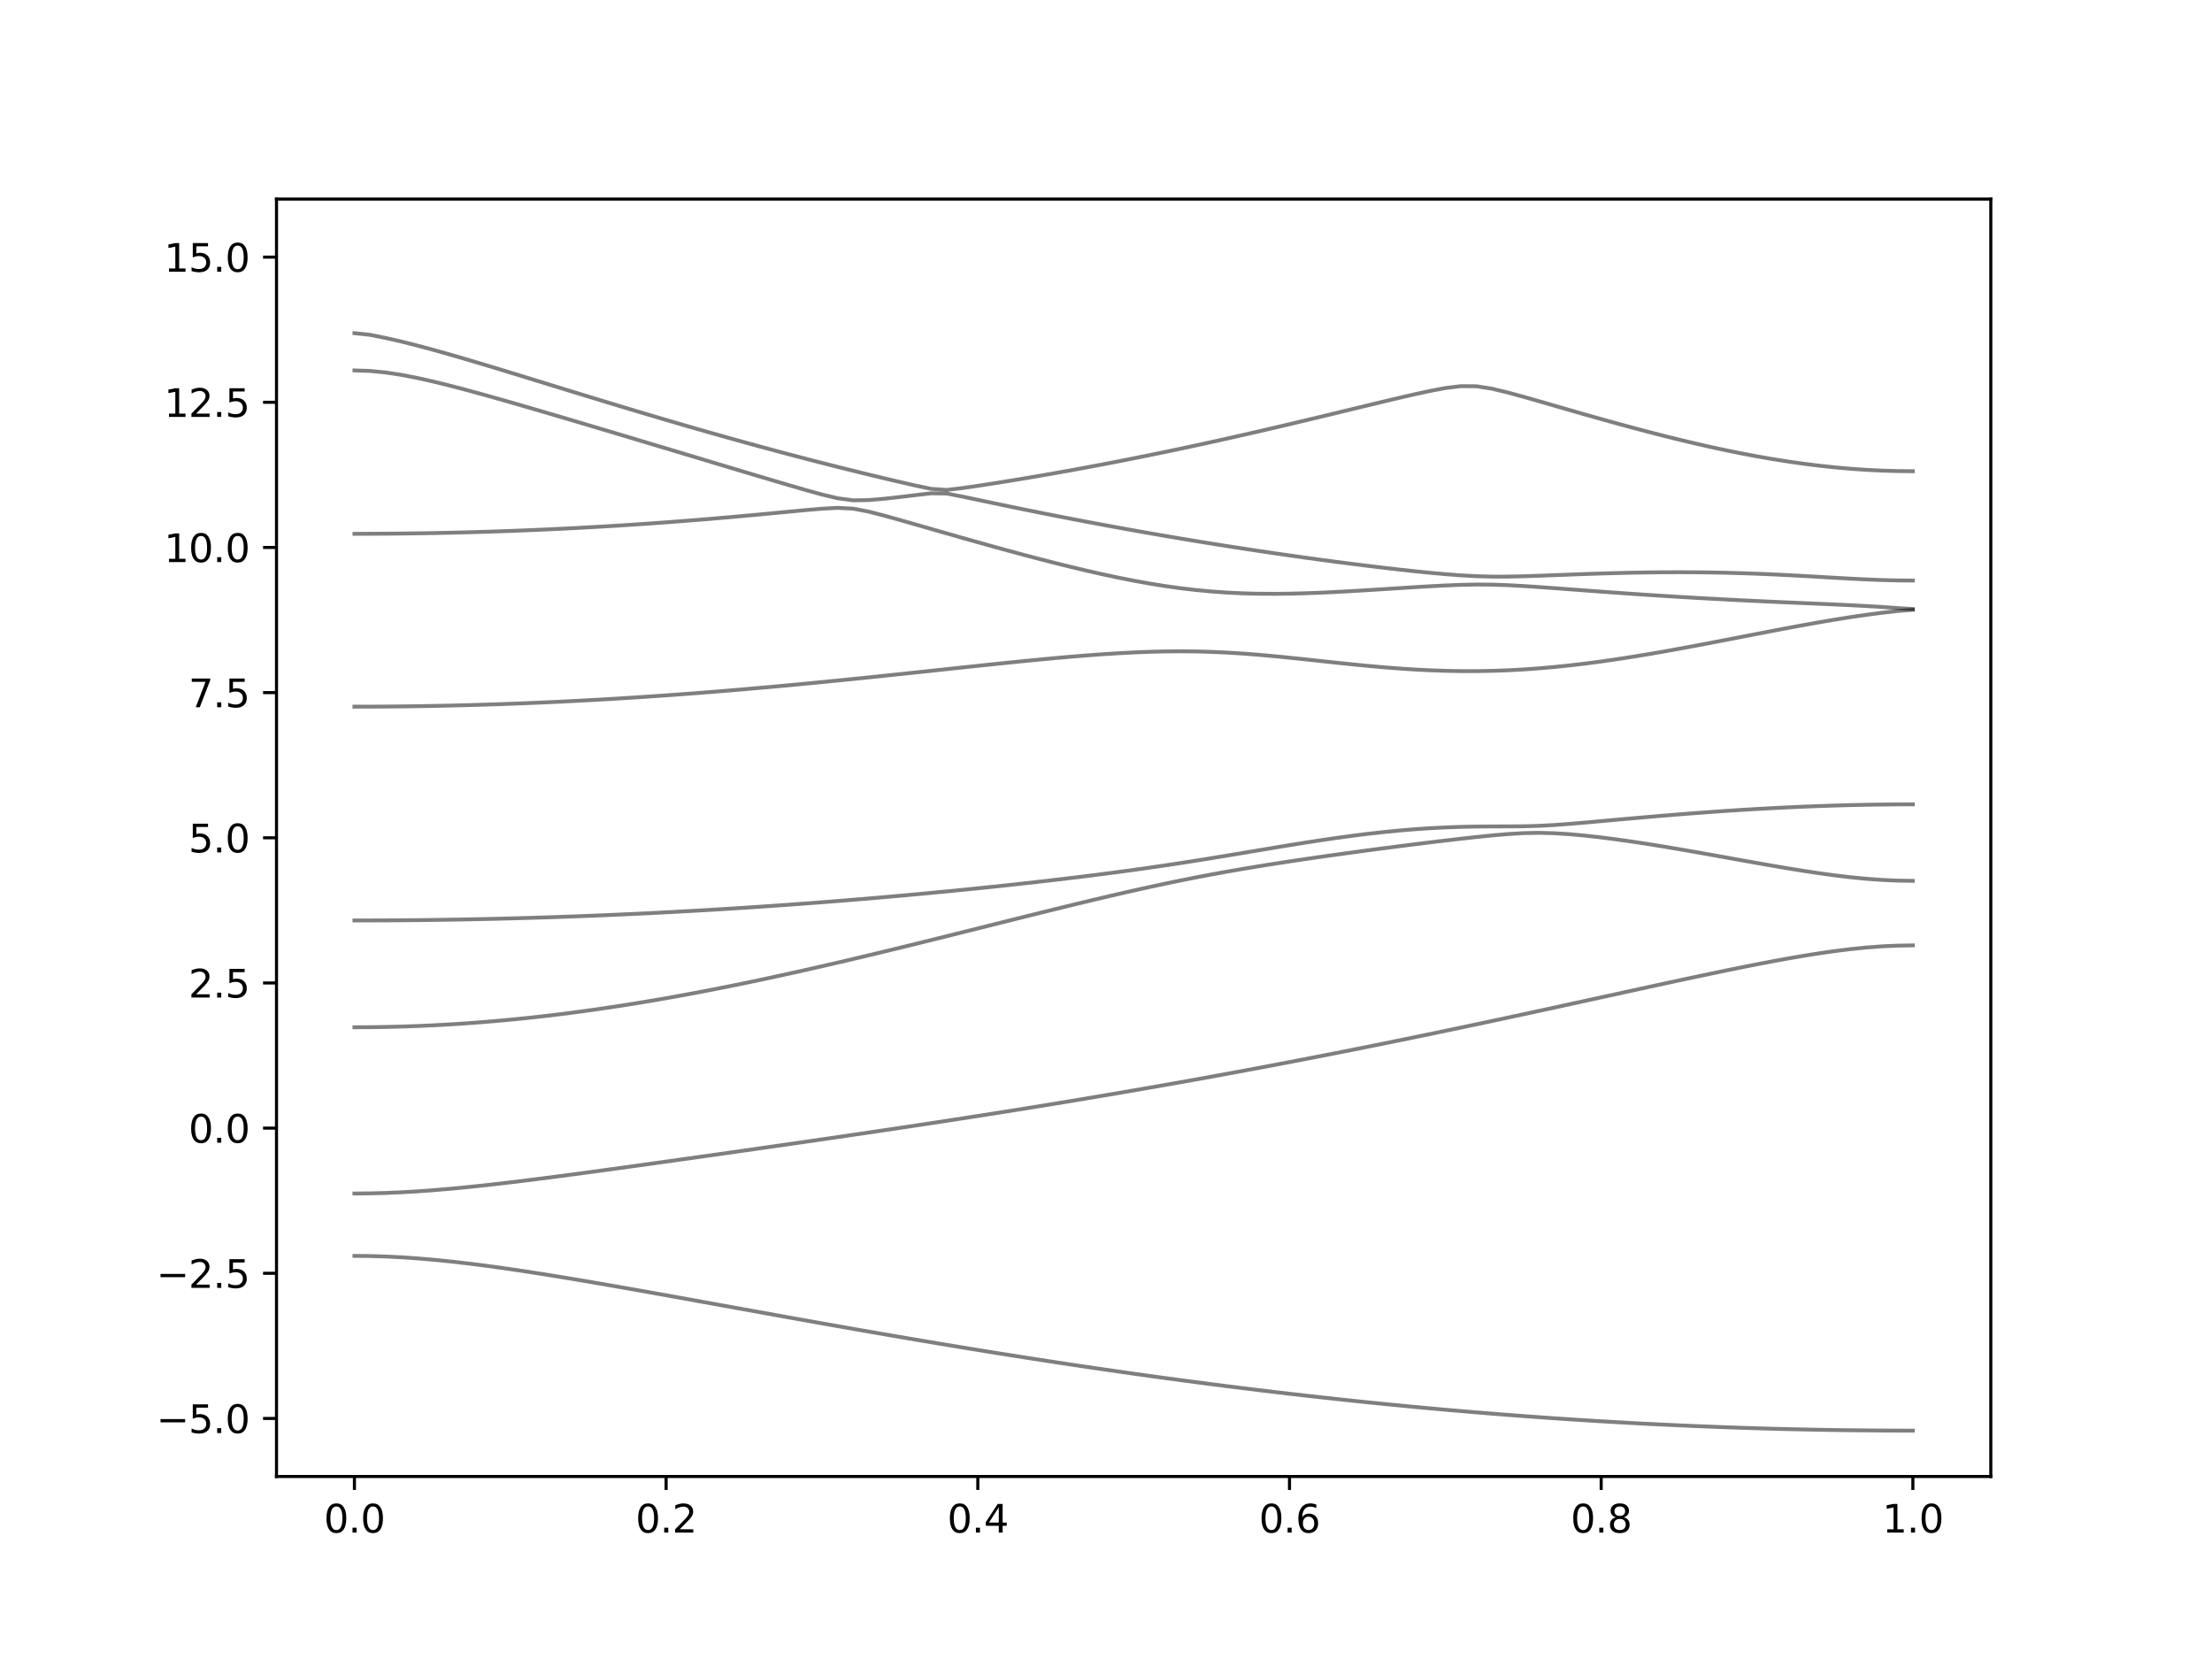 <?xml version="1.0" encoding="utf-8" standalone="no"?>
<!DOCTYPE svg PUBLIC "-//W3C//DTD SVG 1.1//EN"
  "http://www.w3.org/Graphics/SVG/1.1/DTD/svg11.dtd">
<svg xmlns:xlink="http://www.w3.org/1999/xlink" width="576pt" height="432pt" viewBox="0 0 576 432" xmlns="http://www.w3.org/2000/svg" version="1.1">
 <defs>
  <style type="text/css">*{stroke-linejoin: round; stroke-linecap: butt}</style>
 </defs>
 <g id="figure_1">
  <g id="patch_1">
   <path d="M 0 432 
L 576 432 
L 576 0 
L 0 0 
z
" style="fill: #ffffff"/>
  </g>
  <g id="axes_1">
   <g id="patch_2">
    <path d="M 72 384.48 
L 518.4 384.48 
L 518.4 51.84 
L 72 51.84 
z
" style="fill: #ffffff"/>
   </g>
   <g id="matplotlib.axis_1">
    <g id="xtick_1">
     <g id="line2d_1">
      <defs>
       <path id="m70f1cea9b2" d="M 0 0 
L 0 3.5 
" style="stroke: #000000; stroke-width: 0.8"/>
      </defs>
      <g>
       <use xlink:href="#m70f1cea9b2" x="92.291" y="384.48" style="stroke: #000000; stroke-width: 0.8"/>
      </g>
     </g>
     <g id="text_1">
      <!-- 0.0 -->
      <g transform="translate(84.339 399.078) scale(0.1 -0.1)">
       <defs>
        <path id="DejaVuSans-30" d="M 2034 4250 
Q 1547 4250 1301 3770 
Q 1056 3291 1056 2328 
Q 1056 1369 1301 889 
Q 1547 409 2034 409 
Q 2525 409 2770 889 
Q 3016 1369 3016 2328 
Q 3016 3291 2770 3770 
Q 2525 4250 2034 4250 
z
M 2034 4750 
Q 2819 4750 3233 4129 
Q 3647 3509 3647 2328 
Q 3647 1150 3233 529 
Q 2819 -91 2034 -91 
Q 1250 -91 836 529 
Q 422 1150 422 2328 
Q 422 3509 836 4129 
Q 1250 4750 2034 4750 
z
" transform="scale(0.016)"/>
        <path id="DejaVuSans-2e" d="M 684 794 
L 1344 794 
L 1344 0 
L 684 0 
L 684 794 
z
" transform="scale(0.016)"/>
       </defs>
       <use xlink:href="#DejaVuSans-30"/>
       <use xlink:href="#DejaVuSans-2e" x="63.623"/>
       <use xlink:href="#DejaVuSans-30" x="95.41"/>
      </g>
     </g>
    </g>
    <g id="xtick_2">
     <g id="line2d_2">
      <g>
       <use xlink:href="#m70f1cea9b2" x="173.455" y="384.48" style="stroke: #000000; stroke-width: 0.8"/>
      </g>
     </g>
     <g id="text_2">
      <!-- 0.2 -->
      <g transform="translate(165.503 399.078) scale(0.1 -0.1)">
       <defs>
        <path id="DejaVuSans-32" d="M 1228 531 
L 3431 531 
L 3431 0 
L 469 0 
L 469 531 
Q 828 903 1448 1529 
Q 2069 2156 2228 2338 
Q 2531 2678 2651 2914 
Q 2772 3150 2772 3378 
Q 2772 3750 2511 3984 
Q 2250 4219 1831 4219 
Q 1534 4219 1204 4116 
Q 875 4013 500 3803 
L 500 4441 
Q 881 4594 1212 4672 
Q 1544 4750 1819 4750 
Q 2544 4750 2975 4387 
Q 3406 4025 3406 3419 
Q 3406 3131 3298 2873 
Q 3191 2616 2906 2266 
Q 2828 2175 2409 1742 
Q 1991 1309 1228 531 
z
" transform="scale(0.016)"/>
       </defs>
       <use xlink:href="#DejaVuSans-30"/>
       <use xlink:href="#DejaVuSans-2e" x="63.623"/>
       <use xlink:href="#DejaVuSans-32" x="95.41"/>
      </g>
     </g>
    </g>
    <g id="xtick_3">
     <g id="line2d_3">
      <g>
       <use xlink:href="#m70f1cea9b2" x="254.618" y="384.48" style="stroke: #000000; stroke-width: 0.8"/>
      </g>
     </g>
     <g id="text_3">
      <!-- 0.4 -->
      <g transform="translate(246.667 399.078) scale(0.1 -0.1)">
       <defs>
        <path id="DejaVuSans-34" d="M 2419 4116 
L 825 1625 
L 2419 1625 
L 2419 4116 
z
M 2253 4666 
L 3047 4666 
L 3047 1625 
L 3713 1625 
L 3713 1100 
L 3047 1100 
L 3047 0 
L 2419 0 
L 2419 1100 
L 313 1100 
L 313 1709 
L 2253 4666 
z
" transform="scale(0.016)"/>
       </defs>
       <use xlink:href="#DejaVuSans-30"/>
       <use xlink:href="#DejaVuSans-2e" x="63.623"/>
       <use xlink:href="#DejaVuSans-34" x="95.41"/>
      </g>
     </g>
    </g>
    <g id="xtick_4">
     <g id="line2d_4">
      <g>
       <use xlink:href="#m70f1cea9b2" x="335.782" y="384.48" style="stroke: #000000; stroke-width: 0.8"/>
      </g>
     </g>
     <g id="text_4">
      <!-- 0.6 -->
      <g transform="translate(327.83 399.078) scale(0.1 -0.1)">
       <defs>
        <path id="DejaVuSans-36" d="M 2113 2584 
Q 1688 2584 1439 2293 
Q 1191 2003 1191 1497 
Q 1191 994 1439 701 
Q 1688 409 2113 409 
Q 2538 409 2786 701 
Q 3034 994 3034 1497 
Q 3034 2003 2786 2293 
Q 2538 2584 2113 2584 
z
M 3366 4563 
L 3366 3988 
Q 3128 4100 2886 4159 
Q 2644 4219 2406 4219 
Q 1781 4219 1451 3797 
Q 1122 3375 1075 2522 
Q 1259 2794 1537 2939 
Q 1816 3084 2150 3084 
Q 2853 3084 3261 2657 
Q 3669 2231 3669 1497 
Q 3669 778 3244 343 
Q 2819 -91 2113 -91 
Q 1303 -91 875 529 
Q 447 1150 447 2328 
Q 447 3434 972 4092 
Q 1497 4750 2381 4750 
Q 2619 4750 2861 4703 
Q 3103 4656 3366 4563 
z
" transform="scale(0.016)"/>
       </defs>
       <use xlink:href="#DejaVuSans-30"/>
       <use xlink:href="#DejaVuSans-2e" x="63.623"/>
       <use xlink:href="#DejaVuSans-36" x="95.41"/>
      </g>
     </g>
    </g>
    <g id="xtick_5">
     <g id="line2d_5">
      <g>
       <use xlink:href="#m70f1cea9b2" x="416.945" y="384.48" style="stroke: #000000; stroke-width: 0.8"/>
      </g>
     </g>
     <g id="text_5">
      <!-- 0.8 -->
      <g transform="translate(408.994 399.078) scale(0.1 -0.1)">
       <defs>
        <path id="DejaVuSans-38" d="M 2034 2216 
Q 1584 2216 1326 1975 
Q 1069 1734 1069 1313 
Q 1069 891 1326 650 
Q 1584 409 2034 409 
Q 2484 409 2743 651 
Q 3003 894 3003 1313 
Q 3003 1734 2745 1975 
Q 2488 2216 2034 2216 
z
M 1403 2484 
Q 997 2584 770 2862 
Q 544 3141 544 3541 
Q 544 4100 942 4425 
Q 1341 4750 2034 4750 
Q 2731 4750 3128 4425 
Q 3525 4100 3525 3541 
Q 3525 3141 3298 2862 
Q 3072 2584 2669 2484 
Q 3125 2378 3379 2068 
Q 3634 1759 3634 1313 
Q 3634 634 3220 271 
Q 2806 -91 2034 -91 
Q 1263 -91 848 271 
Q 434 634 434 1313 
Q 434 1759 690 2068 
Q 947 2378 1403 2484 
z
M 1172 3481 
Q 1172 3119 1398 2916 
Q 1625 2713 2034 2713 
Q 2441 2713 2670 2916 
Q 2900 3119 2900 3481 
Q 2900 3844 2670 4047 
Q 2441 4250 2034 4250 
Q 1625 4250 1398 4047 
Q 1172 3844 1172 3481 
z
" transform="scale(0.016)"/>
       </defs>
       <use xlink:href="#DejaVuSans-30"/>
       <use xlink:href="#DejaVuSans-2e" x="63.623"/>
       <use xlink:href="#DejaVuSans-38" x="95.41"/>
      </g>
     </g>
    </g>
    <g id="xtick_6">
     <g id="line2d_6">
      <g>
       <use xlink:href="#m70f1cea9b2" x="498.109" y="384.48" style="stroke: #000000; stroke-width: 0.8"/>
      </g>
     </g>
     <g id="text_6">
      <!-- 1.0 -->
      <g transform="translate(490.158 399.078) scale(0.1 -0.1)">
       <defs>
        <path id="DejaVuSans-31" d="M 794 531 
L 1825 531 
L 1825 4091 
L 703 3866 
L 703 4441 
L 1819 4666 
L 2450 4666 
L 2450 531 
L 3481 531 
L 3481 0 
L 794 0 
L 794 531 
z
" transform="scale(0.016)"/>
       </defs>
       <use xlink:href="#DejaVuSans-31"/>
       <use xlink:href="#DejaVuSans-2e" x="63.623"/>
       <use xlink:href="#DejaVuSans-30" x="95.41"/>
      </g>
     </g>
    </g>
   </g>
   <g id="matplotlib.axis_2">
    <g id="ytick_1">
     <g id="line2d_7">
      <defs>
       <path id="mf51797df27" d="M 0 0 
L -3.5 0 
" style="stroke: #000000; stroke-width: 0.8"/>
      </defs>
      <g>
       <use xlink:href="#mf51797df27" x="72" y="369.36" style="stroke: #000000; stroke-width: 0.8"/>
      </g>
     </g>
     <g id="text_7">
      <!-- −5.0 -->
      <g transform="translate(40.717 373.159) scale(0.1 -0.1)">
       <defs>
        <path id="DejaVuSans-2212" d="M 678 2272 
L 4684 2272 
L 4684 1741 
L 678 1741 
L 678 2272 
z
" transform="scale(0.016)"/>
        <path id="DejaVuSans-35" d="M 691 4666 
L 3169 4666 
L 3169 4134 
L 1269 4134 
L 1269 2991 
Q 1406 3038 1543 3061 
Q 1681 3084 1819 3084 
Q 2600 3084 3056 2656 
Q 3513 2228 3513 1497 
Q 3513 744 3044 326 
Q 2575 -91 1722 -91 
Q 1428 -91 1123 -41 
Q 819 9 494 109 
L 494 744 
Q 775 591 1075 516 
Q 1375 441 1709 441 
Q 2250 441 2565 725 
Q 2881 1009 2881 1497 
Q 2881 1984 2565 2268 
Q 2250 2553 1709 2553 
Q 1456 2553 1204 2497 
Q 953 2441 691 2322 
L 691 4666 
z
" transform="scale(0.016)"/>
       </defs>
       <use xlink:href="#DejaVuSans-2212"/>
       <use xlink:href="#DejaVuSans-35" x="83.789"/>
       <use xlink:href="#DejaVuSans-2e" x="147.412"/>
       <use xlink:href="#DejaVuSans-30" x="179.199"/>
      </g>
     </g>
    </g>
    <g id="ytick_2">
     <g id="line2d_8">
      <g>
       <use xlink:href="#mf51797df27" x="72" y="331.56" style="stroke: #000000; stroke-width: 0.8"/>
      </g>
     </g>
     <g id="text_8">
      <!-- −2.5 -->
      <g transform="translate(40.717 335.359) scale(0.1 -0.1)">
       <use xlink:href="#DejaVuSans-2212"/>
       <use xlink:href="#DejaVuSans-32" x="83.789"/>
       <use xlink:href="#DejaVuSans-2e" x="147.412"/>
       <use xlink:href="#DejaVuSans-35" x="179.199"/>
      </g>
     </g>
    </g>
    <g id="ytick_3">
     <g id="line2d_9">
      <g>
       <use xlink:href="#mf51797df27" x="72" y="293.76" style="stroke: #000000; stroke-width: 0.8"/>
      </g>
     </g>
     <g id="text_9">
      <!-- 0.0 -->
      <g transform="translate(49.097 297.559) scale(0.1 -0.1)">
       <use xlink:href="#DejaVuSans-30"/>
       <use xlink:href="#DejaVuSans-2e" x="63.623"/>
       <use xlink:href="#DejaVuSans-30" x="95.41"/>
      </g>
     </g>
    </g>
    <g id="ytick_4">
     <g id="line2d_10">
      <g>
       <use xlink:href="#mf51797df27" x="72" y="255.96" style="stroke: #000000; stroke-width: 0.8"/>
      </g>
     </g>
     <g id="text_10">
      <!-- 2.5 -->
      <g transform="translate(49.097 259.759) scale(0.1 -0.1)">
       <use xlink:href="#DejaVuSans-32"/>
       <use xlink:href="#DejaVuSans-2e" x="63.623"/>
       <use xlink:href="#DejaVuSans-35" x="95.41"/>
      </g>
     </g>
    </g>
    <g id="ytick_5">
     <g id="line2d_11">
      <g>
       <use xlink:href="#mf51797df27" x="72" y="218.16" style="stroke: #000000; stroke-width: 0.8"/>
      </g>
     </g>
     <g id="text_11">
      <!-- 5.0 -->
      <g transform="translate(49.097 221.959) scale(0.1 -0.1)">
       <use xlink:href="#DejaVuSans-35"/>
       <use xlink:href="#DejaVuSans-2e" x="63.623"/>
       <use xlink:href="#DejaVuSans-30" x="95.41"/>
      </g>
     </g>
    </g>
    <g id="ytick_6">
     <g id="line2d_12">
      <g>
       <use xlink:href="#mf51797df27" x="72" y="180.36" style="stroke: #000000; stroke-width: 0.8"/>
      </g>
     </g>
     <g id="text_12">
      <!-- 7.5 -->
      <g transform="translate(49.097 184.159) scale(0.1 -0.1)">
       <defs>
        <path id="DejaVuSans-37" d="M 525 4666 
L 3525 4666 
L 3525 4397 
L 1831 0 
L 1172 0 
L 2766 4134 
L 525 4134 
L 525 4666 
z
" transform="scale(0.016)"/>
       </defs>
       <use xlink:href="#DejaVuSans-37"/>
       <use xlink:href="#DejaVuSans-2e" x="63.623"/>
       <use xlink:href="#DejaVuSans-35" x="95.41"/>
      </g>
     </g>
    </g>
    <g id="ytick_7">
     <g id="line2d_13">
      <g>
       <use xlink:href="#mf51797df27" x="72" y="142.56" style="stroke: #000000; stroke-width: 0.8"/>
      </g>
     </g>
     <g id="text_13">
      <!-- 10.0 -->
      <g transform="translate(42.734 146.359) scale(0.1 -0.1)">
       <use xlink:href="#DejaVuSans-31"/>
       <use xlink:href="#DejaVuSans-30" x="63.623"/>
       <use xlink:href="#DejaVuSans-2e" x="127.246"/>
       <use xlink:href="#DejaVuSans-30" x="159.033"/>
      </g>
     </g>
    </g>
    <g id="ytick_8">
     <g id="line2d_14">
      <g>
       <use xlink:href="#mf51797df27" x="72" y="104.76" style="stroke: #000000; stroke-width: 0.8"/>
      </g>
     </g>
     <g id="text_14">
      <!-- 12.5 -->
      <g transform="translate(42.734 108.559) scale(0.1 -0.1)">
       <use xlink:href="#DejaVuSans-31"/>
       <use xlink:href="#DejaVuSans-32" x="63.623"/>
       <use xlink:href="#DejaVuSans-2e" x="127.246"/>
       <use xlink:href="#DejaVuSans-35" x="159.033"/>
      </g>
     </g>
    </g>
    <g id="ytick_9">
     <g id="line2d_15">
      <g>
       <use xlink:href="#mf51797df27" x="72" y="66.96" style="stroke: #000000; stroke-width: 0.8"/>
      </g>
     </g>
     <g id="text_15">
      <!-- 15.0 -->
      <g transform="translate(42.734 70.759) scale(0.1 -0.1)">
       <use xlink:href="#DejaVuSans-31"/>
       <use xlink:href="#DejaVuSans-35" x="63.623"/>
       <use xlink:href="#DejaVuSans-2e" x="127.246"/>
       <use xlink:href="#DejaVuSans-30" x="159.033"/>
      </g>
     </g>
    </g>
   </g>
   <g id="line2d_16">
    <path d="M 92.291 327.029 
L 96.349 327.069 
L 100.407 327.193 
L 104.465 327.394 
L 108.524 327.668 
L 112.582 328.01 
L 116.64 328.412 
L 120.698 328.866 
L 124.756 329.366 
L 128.815 329.907 
L 132.873 330.482 
L 136.931 331.087 
L 140.989 331.717 
L 145.047 332.367 
L 149.105 333.037 
L 153.164 333.721 
L 157.222 334.416 
L 161.28 335.124 
L 165.338 335.837 
L 169.396 336.559 
L 173.455 337.286 
L 177.513 338.016 
L 181.571 338.75 
L 185.629 339.484 
L 189.687 340.219 
L 193.745 340.954 
L 197.804 341.687 
L 201.862 342.419 
L 205.92 343.148 
L 209.978 343.875 
L 214.036 344.598 
L 218.095 345.316 
L 222.153 346.03 
L 226.211 346.739 
L 230.269 347.442 
L 234.327 348.141 
L 238.385 348.832 
L 242.444 349.517 
L 246.502 350.195 
L 250.56 350.865 
L 254.618 351.529 
L 258.676 352.185 
L 262.735 352.834 
L 266.793 353.473 
L 270.851 354.104 
L 274.909 354.727 
L 278.967 355.342 
L 283.025 355.947 
L 287.084 356.543 
L 291.142 357.129 
L 295.2 357.707 
L 299.258 358.276 
L 303.316 358.833 
L 307.375 359.382 
L 311.433 359.919 
L 315.491 360.448 
L 319.549 360.965 
L 323.607 361.473 
L 327.665 361.971 
L 331.724 362.456 
L 335.782 362.932 
L 339.84 363.398 
L 343.898 363.852 
L 347.956 364.296 
L 352.015 364.727 
L 356.073 365.149 
L 360.131 365.559 
L 364.189 365.958 
L 368.247 366.347 
L 372.305 366.723 
L 376.364 367.087 
L 380.422 367.441 
L 384.48 367.783 
L 388.538 368.113 
L 392.596 368.432 
L 396.655 368.739 
L 400.713 369.035 
L 404.771 369.318 
L 408.829 369.59 
L 412.887 369.85 
L 416.945 370.098 
L 421.004 370.334 
L 425.062 370.559 
L 429.12 370.771 
L 433.178 370.972 
L 437.236 371.159 
L 441.295 371.336 
L 445.353 371.499 
L 449.411 371.652 
L 453.469 371.793 
L 457.527 371.92 
L 461.585 372.036 
L 465.644 372.139 
L 469.702 372.231 
L 473.76 372.31 
L 477.818 372.378 
L 481.876 372.432 
L 485.935 372.475 
L 489.993 372.506 
L 494.051 372.525 
L 498.109 372.531 
" clip-path="url(#pd461c6c52e)" style="fill: none; stroke: #000000; stroke-opacity: 0.5; stroke-linecap: square"/>
   </g>
   <g id="line2d_17">
    <path d="M 92.291 310.785 
L 96.349 310.749 
L 100.407 310.643 
L 104.465 310.471 
L 108.524 310.236 
L 112.582 309.946 
L 116.64 309.607 
L 120.698 309.225 
L 124.756 308.807 
L 128.815 308.358 
L 132.873 307.885 
L 136.931 307.391 
L 140.989 306.88 
L 145.047 306.355 
L 149.105 305.82 
L 153.164 305.275 
L 157.222 304.725 
L 161.28 304.169 
L 165.338 303.608 
L 169.396 303.042 
L 173.455 302.475 
L 177.513 301.905 
L 181.571 301.334 
L 185.629 300.761 
L 189.687 300.184 
L 193.745 299.607 
L 197.804 299.028 
L 201.862 298.447 
L 205.92 297.864 
L 209.978 297.278 
L 214.036 296.69 
L 218.095 296.099 
L 222.153 295.505 
L 226.211 294.906 
L 230.269 294.306 
L 234.327 293.7 
L 238.385 293.089 
L 242.444 292.475 
L 246.502 291.855 
L 250.56 291.23 
L 254.618 290.6 
L 258.676 289.963 
L 262.735 289.321 
L 266.793 288.674 
L 270.851 288.019 
L 274.909 287.357 
L 278.967 286.69 
L 283.025 286.014 
L 287.084 285.332 
L 291.142 284.644 
L 295.2 283.947 
L 299.258 283.244 
L 303.316 282.532 
L 307.375 281.814 
L 311.433 281.088 
L 315.491 280.353 
L 319.549 279.611 
L 323.607 278.862 
L 327.665 278.105 
L 331.724 277.34 
L 335.782 276.567 
L 339.84 275.785 
L 343.898 274.998 
L 347.956 274.202 
L 352.015 273.399 
L 356.073 272.589 
L 360.131 271.771 
L 364.189 270.945 
L 368.247 270.114 
L 372.305 269.276 
L 376.364 268.431 
L 380.422 267.58 
L 384.48 266.722 
L 388.538 265.861 
L 392.596 264.993 
L 396.655 264.12 
L 400.713 263.245 
L 404.771 262.365 
L 408.829 261.48 
L 412.887 260.596 
L 416.945 259.708 
L 421.004 258.822 
L 425.062 257.935 
L 429.12 257.05 
L 433.178 256.17 
L 437.236 255.295 
L 441.295 254.427 
L 445.353 253.571 
L 449.411 252.727 
L 453.469 251.9 
L 457.527 251.097 
L 461.585 250.32 
L 465.644 249.579 
L 469.702 248.881 
L 473.76 248.235 
L 477.818 247.653 
L 481.876 247.15 
L 485.935 246.737 
L 489.993 246.43 
L 494.051 246.241 
L 498.109 246.176 
" clip-path="url(#pd461c6c52e)" style="fill: none; stroke: #000000; stroke-opacity: 0.5; stroke-linecap: square"/>
   </g>
   <g id="line2d_18">
    <path d="M 92.291 267.498 
L 96.349 267.477 
L 100.407 267.418 
L 104.465 267.318 
L 108.524 267.178 
L 112.582 266.999 
L 116.64 266.781 
L 120.698 266.524 
L 124.756 266.228 
L 128.815 265.895 
L 132.873 265.523 
L 136.931 265.117 
L 140.989 264.674 
L 145.047 264.194 
L 149.105 263.682 
L 153.164 263.134 
L 157.222 262.555 
L 161.28 261.943 
L 165.338 261.302 
L 169.396 260.631 
L 173.455 259.929 
L 177.513 259.202 
L 181.571 258.447 
L 185.629 257.669 
L 189.687 256.866 
L 193.745 256.039 
L 197.804 255.192 
L 201.862 254.323 
L 205.92 253.435 
L 209.978 252.531 
L 214.036 251.608 
L 218.095 250.671 
L 222.153 249.72 
L 226.211 248.755 
L 230.269 247.78 
L 234.327 246.794 
L 238.385 245.799 
L 242.444 244.798 
L 246.502 243.79 
L 250.56 242.777 
L 254.618 241.762 
L 258.676 240.746 
L 262.735 239.73 
L 266.793 238.717 
L 270.851 237.707 
L 274.909 236.706 
L 278.967 235.713 
L 283.025 234.733 
L 287.084 233.768 
L 291.142 232.82 
L 295.2 231.895 
L 299.258 230.995 
L 303.316 230.124 
L 307.375 229.284 
L 311.433 228.478 
L 315.491 227.705 
L 319.549 226.967 
L 323.607 226.263 
L 327.665 225.587 
L 331.724 224.938 
L 335.782 224.312 
L 339.84 223.708 
L 343.898 223.119 
L 347.956 222.546 
L 352.015 221.987 
L 356.073 221.438 
L 360.131 220.903 
L 364.189 220.377 
L 368.247 219.863 
L 372.305 219.361 
L 376.364 218.872 
L 380.422 218.402 
L 384.48 217.956 
L 388.538 217.545 
L 392.596 217.194 
L 396.655 216.947 
L 400.713 216.866 
L 404.771 216.972 
L 408.829 217.233 
L 412.887 217.607 
L 416.945 218.065 
L 421.004 218.589 
L 425.062 219.165 
L 429.12 219.785 
L 433.178 220.44 
L 437.236 221.124 
L 441.295 221.828 
L 445.353 222.549 
L 449.411 223.277 
L 453.469 224.007 
L 457.527 224.731 
L 461.585 225.442 
L 465.644 226.13 
L 469.702 226.784 
L 473.76 227.395 
L 477.818 227.949 
L 481.876 228.431 
L 485.935 228.829 
L 489.993 229.125 
L 494.051 229.308 
L 498.109 229.37 
" clip-path="url(#pd461c6c52e)" style="fill: none; stroke: #000000; stroke-opacity: 0.5; stroke-linecap: square"/>
   </g>
   <g id="line2d_19">
    <path d="M 92.291 239.688 
L 96.349 239.682 
L 100.407 239.667 
L 104.465 239.639 
L 108.524 239.602 
L 112.582 239.555 
L 116.64 239.496 
L 120.698 239.426 
L 124.756 239.346 
L 128.815 239.255 
L 132.873 239.154 
L 136.931 239.042 
L 140.989 238.92 
L 145.047 238.787 
L 149.105 238.645 
L 153.164 238.49 
L 157.222 238.326 
L 161.28 238.15 
L 165.338 237.966 
L 169.396 237.771 
L 173.455 237.563 
L 177.513 237.347 
L 181.571 237.122 
L 185.629 236.885 
L 189.687 236.638 
L 193.745 236.381 
L 197.804 236.113 
L 201.862 235.837 
L 205.92 235.548 
L 209.978 235.252 
L 214.036 234.943 
L 218.095 234.626 
L 222.153 234.299 
L 226.211 233.962 
L 230.269 233.614 
L 234.327 233.256 
L 238.385 232.888 
L 242.444 232.51 
L 246.502 232.122 
L 250.56 231.723 
L 254.618 231.313 
L 258.676 230.893 
L 262.735 230.462 
L 266.793 230.017 
L 270.851 229.562 
L 274.909 229.092 
L 278.967 228.609 
L 283.025 228.112 
L 287.084 227.598 
L 291.142 227.067 
L 295.2 226.517 
L 299.258 225.947 
L 303.316 225.357 
L 307.375 224.743 
L 311.433 224.111 
L 315.491 223.458 
L 319.549 222.79 
L 323.607 222.112 
L 327.665 221.429 
L 331.724 220.749 
L 335.782 220.079 
L 339.84 219.427 
L 343.898 218.801 
L 347.956 218.205 
L 352.015 217.65 
L 356.073 217.141 
L 360.131 216.684 
L 364.189 216.284 
L 368.247 215.943 
L 372.305 215.668 
L 376.364 215.458 
L 380.422 215.314 
L 384.48 215.231 
L 388.538 215.198 
L 392.596 215.19 
L 396.655 215.16 
L 400.713 215.05 
L 404.771 214.828 
L 408.829 214.525 
L 412.887 214.18 
L 416.945 213.819 
L 421.004 213.452 
L 425.062 213.089 
L 429.12 212.735 
L 433.178 212.39 
L 437.236 212.061 
L 441.295 211.745 
L 445.353 211.445 
L 449.411 211.162 
L 453.469 210.899 
L 457.527 210.656 
L 461.585 210.432 
L 465.644 210.231 
L 469.702 210.05 
L 473.76 209.892 
L 477.818 209.759 
L 481.876 209.647 
L 485.935 209.561 
L 489.993 209.499 
L 494.051 209.463 
L 498.109 209.451 
" clip-path="url(#pd461c6c52e)" style="fill: none; stroke: #000000; stroke-opacity: 0.5; stroke-linecap: square"/>
   </g>
   <g id="line2d_20">
    <path d="M 92.291 184.013 
L 96.349 184.005 
L 100.407 183.983 
L 104.465 183.946 
L 108.524 183.894 
L 112.582 183.826 
L 116.64 183.744 
L 120.698 183.646 
L 124.756 183.534 
L 128.815 183.407 
L 132.873 183.266 
L 136.931 183.109 
L 140.989 182.938 
L 145.047 182.753 
L 149.105 182.554 
L 153.164 182.341 
L 157.222 182.114 
L 161.28 181.874 
L 165.338 181.619 
L 169.396 181.352 
L 173.455 181.071 
L 177.513 180.777 
L 181.571 180.47 
L 185.629 180.151 
L 189.687 179.822 
L 193.745 179.48 
L 197.804 179.126 
L 201.862 178.763 
L 205.92 178.388 
L 209.978 178.006 
L 214.036 177.613 
L 218.095 177.212 
L 222.153 176.804 
L 226.211 176.388 
L 230.269 175.966 
L 234.327 175.54 
L 238.385 175.11 
L 242.444 174.678 
L 246.502 174.244 
L 250.56 173.812 
L 254.618 173.381 
L 258.676 172.954 
L 262.735 172.535 
L 266.793 172.127 
L 270.851 171.731 
L 274.909 171.353 
L 278.967 170.996 
L 283.025 170.665 
L 287.084 170.366 
L 291.142 170.107 
L 295.2 169.892 
L 299.258 169.732 
L 303.316 169.631 
L 307.375 169.598 
L 311.433 169.635 
L 315.491 169.749 
L 319.549 169.933 
L 323.607 170.186 
L 327.665 170.5 
L 331.724 170.863 
L 335.782 171.264 
L 339.84 171.69 
L 343.898 172.127 
L 347.956 172.563 
L 352.015 172.984 
L 356.073 173.382 
L 360.131 173.745 
L 364.189 174.063 
L 368.247 174.33 
L 372.305 174.537 
L 376.364 174.681 
L 380.422 174.757 
L 384.48 174.76 
L 388.538 174.688 
L 392.596 174.543 
L 396.655 174.326 
L 400.713 174.038 
L 404.771 173.681 
L 408.829 173.261 
L 412.887 172.782 
L 416.945 172.247 
L 421.004 171.663 
L 425.062 171.034 
L 429.12 170.366 
L 433.178 169.666 
L 437.236 168.937 
L 441.295 168.184 
L 445.353 167.416 
L 449.411 166.634 
L 453.469 165.848 
L 457.527 165.06 
L 461.585 164.278 
L 465.644 163.507 
L 469.702 162.757 
L 473.76 162.033 
L 477.818 161.345 
L 481.876 160.699 
L 485.935 160.105 
L 489.993 159.573 
L 494.051 159.109 
L 498.109 158.791 
" clip-path="url(#pd461c6c52e)" style="fill: none; stroke: #000000; stroke-opacity: 0.5; stroke-linecap: square"/>
   </g>
   <g id="line2d_21">
    <path d="M 92.291 138.999 
L 96.349 138.992 
L 100.407 138.969 
L 104.465 138.933 
L 108.524 138.88 
L 112.582 138.813 
L 116.64 138.732 
L 120.698 138.635 
L 124.756 138.523 
L 128.815 138.396 
L 132.873 138.254 
L 136.931 138.098 
L 140.989 137.926 
L 145.047 137.74 
L 149.105 137.539 
L 153.164 137.321 
L 157.222 137.09 
L 161.28 136.843 
L 165.338 136.582 
L 169.396 136.305 
L 173.455 136.013 
L 177.513 135.706 
L 181.571 135.386 
L 185.629 135.05 
L 189.687 134.701 
L 193.745 134.338 
L 197.804 133.964 
L 201.862 133.58 
L 205.92 133.193 
L 209.978 132.811 
L 214.036 132.464 
L 218.095 132.25 
L 222.153 132.449 
L 226.211 133.226 
L 230.269 134.273 
L 234.327 135.404 
L 238.385 136.562 
L 242.444 137.728 
L 246.502 138.892 
L 250.56 140.05 
L 254.618 141.198 
L 258.676 142.33 
L 262.735 143.446 
L 266.793 144.541 
L 270.851 145.61 
L 274.909 146.648 
L 278.967 147.654 
L 283.025 148.619 
L 287.084 149.538 
L 291.142 150.403 
L 295.2 151.206 
L 299.258 151.939 
L 303.316 152.594 
L 307.375 153.164 
L 311.433 153.641 
L 315.491 154.022 
L 319.549 154.31 
L 323.607 154.502 
L 327.665 154.606 
L 331.724 154.632 
L 335.782 154.588 
L 339.84 154.485 
L 343.898 154.332 
L 347.956 154.142 
L 352.015 153.921 
L 356.073 153.679 
L 360.131 153.424 
L 364.189 153.164 
L 368.247 152.907 
L 372.305 152.665 
L 376.364 152.453 
L 380.422 152.291 
L 384.48 152.21 
L 388.538 152.237 
L 392.596 152.376 
L 396.655 152.597 
L 400.713 152.866 
L 404.771 153.158 
L 408.829 153.46 
L 412.887 153.764 
L 416.945 154.062 
L 421.004 154.354 
L 425.062 154.638 
L 429.12 154.91 
L 433.178 155.173 
L 437.236 155.424 
L 441.295 155.663 
L 445.353 155.891 
L 449.411 156.108 
L 453.469 156.313 
L 457.527 156.508 
L 461.585 156.696 
L 465.644 156.876 
L 469.702 157.051 
L 473.76 157.226 
L 477.818 157.405 
L 481.876 157.597 
L 485.935 157.809 
L 489.993 158.05 
L 494.051 158.333 
L 498.109 158.587 
" clip-path="url(#pd461c6c52e)" style="fill: none; stroke: #000000; stroke-opacity: 0.5; stroke-linecap: square"/>
   </g>
   <g id="line2d_22">
    <path d="M 92.291 96.456 
L 96.349 96.594 
L 100.407 96.993 
L 104.465 97.608 
L 108.524 98.391 
L 112.582 99.297 
L 116.64 100.291 
L 120.698 101.347 
L 124.756 102.448 
L 128.815 103.581 
L 132.873 104.736 
L 136.931 105.908 
L 140.989 107.093 
L 145.047 108.286 
L 149.105 109.487 
L 153.164 110.693 
L 157.222 111.903 
L 161.28 113.115 
L 165.338 114.331 
L 169.396 115.548 
L 173.455 116.765 
L 177.513 117.985 
L 181.571 119.206 
L 185.629 120.424 
L 189.687 121.645 
L 193.745 122.862 
L 197.804 124.074 
L 201.862 125.282 
L 205.92 126.478 
L 209.978 127.652 
L 214.036 128.772 
L 218.095 129.743 
L 222.153 130.28 
L 226.211 130.221 
L 230.269 129.871 
L 234.327 129.419 
L 238.385 128.928 
L 242.444 128.456 
L 246.502 128.512 
L 250.56 129.297 
L 254.618 130.156 
L 258.676 131.011 
L 262.735 131.858 
L 266.793 132.691 
L 270.851 133.509 
L 274.909 134.314 
L 278.967 135.103 
L 283.025 135.877 
L 287.084 136.637 
L 291.142 137.383 
L 295.2 138.115 
L 299.258 138.831 
L 303.316 139.533 
L 307.375 140.221 
L 311.433 140.895 
L 315.491 141.555 
L 319.549 142.199 
L 323.607 142.829 
L 327.665 143.446 
L 331.724 144.048 
L 335.782 144.634 
L 339.84 145.206 
L 343.898 145.762 
L 347.956 146.304 
L 352.015 146.828 
L 356.073 147.336 
L 360.131 147.825 
L 364.189 148.292 
L 368.247 148.735 
L 372.305 149.145 
L 376.364 149.514 
L 380.422 149.822 
L 384.48 150.043 
L 388.538 150.15 
L 392.596 150.146 
L 396.655 150.058 
L 400.713 149.926 
L 404.771 149.774 
L 408.829 149.62 
L 412.887 149.471 
L 416.945 149.337 
L 421.004 149.222 
L 425.062 149.128 
L 429.12 149.059 
L 433.178 149.016 
L 437.236 149.003 
L 441.295 149.019 
L 445.353 149.066 
L 449.411 149.146 
L 453.469 149.257 
L 457.527 149.399 
L 461.585 149.571 
L 465.644 149.768 
L 469.702 149.985 
L 473.76 150.217 
L 477.818 150.451 
L 481.876 150.676 
L 485.935 150.878 
L 489.993 151.038 
L 494.051 151.142 
L 498.109 151.178 
" clip-path="url(#pd461c6c52e)" style="fill: none; stroke: #000000; stroke-opacity: 0.5; stroke-linecap: square"/>
   </g>
   <g id="line2d_23">
    <path d="M 92.291 86.751 
L 96.349 87.191 
L 100.407 87.998 
L 104.465 88.929 
L 108.524 89.948 
L 112.582 91.034 
L 116.64 92.171 
L 120.698 93.347 
L 124.756 94.552 
L 128.815 95.776 
L 132.873 97.014 
L 136.931 98.258 
L 140.989 99.507 
L 145.047 100.758 
L 149.105 102.005 
L 153.164 103.25 
L 157.222 104.486 
L 161.28 105.717 
L 165.338 106.937 
L 169.396 108.148 
L 173.455 109.347 
L 177.513 110.533 
L 181.571 111.706 
L 185.629 112.866 
L 189.687 114.009 
L 193.745 115.138 
L 197.804 116.251 
L 201.862 117.349 
L 205.92 118.428 
L 209.978 119.493 
L 214.036 120.539 
L 218.095 121.569 
L 222.153 122.582 
L 226.211 123.575 
L 230.269 124.552 
L 234.327 125.506 
L 238.385 126.435 
L 242.444 127.292 
L 246.502 127.579 
L 250.56 127.098 
L 254.618 126.509 
L 258.676 125.886 
L 262.735 125.237 
L 266.793 124.567 
L 270.851 123.878 
L 274.909 123.17 
L 278.967 122.443 
L 283.025 121.697 
L 287.084 120.934 
L 291.142 120.152 
L 295.2 119.352 
L 299.258 118.534 
L 303.316 117.701 
L 307.375 116.85 
L 311.433 115.982 
L 315.491 115.098 
L 319.549 114.198 
L 323.607 113.283 
L 327.665 112.355 
L 331.724 111.413 
L 335.782 110.46 
L 339.84 109.496 
L 343.898 108.523 
L 347.956 107.544 
L 352.015 106.561 
L 356.073 105.578 
L 360.131 104.6 
L 364.189 103.635 
L 368.247 102.699 
L 372.305 101.816 
L 376.364 101.05 
L 380.422 100.548 
L 384.48 100.582 
L 388.538 101.225 
L 392.596 102.2 
L 396.655 103.308 
L 400.713 104.465 
L 404.771 105.638 
L 408.829 106.812 
L 412.887 107.976 
L 416.945 109.124 
L 421.004 110.252 
L 425.062 111.355 
L 429.12 112.43 
L 433.178 113.474 
L 437.236 114.481 
L 441.295 115.448 
L 445.353 116.371 
L 449.411 117.246 
L 453.469 118.07 
L 457.527 118.837 
L 461.585 119.544 
L 465.644 120.188 
L 469.702 120.765 
L 473.76 121.271 
L 477.818 121.705 
L 481.876 122.062 
L 485.935 122.343 
L 489.993 122.544 
L 494.051 122.665 
L 498.109 122.706 
" clip-path="url(#pd461c6c52e)" style="fill: none; stroke: #000000; stroke-opacity: 0.5; stroke-linecap: square"/>
   </g>
   <g id="patch_3">
    <path d="M 72 384.48 
L 72 51.84 
" style="fill: none; stroke: #000000; stroke-width: 0.8; stroke-linejoin: miter; stroke-linecap: square"/>
   </g>
   <g id="patch_4">
    <path d="M 518.4 384.48 
L 518.4 51.84 
" style="fill: none; stroke: #000000; stroke-width: 0.8; stroke-linejoin: miter; stroke-linecap: square"/>
   </g>
   <g id="patch_5">
    <path d="M 72 384.48 
L 518.4 384.48 
" style="fill: none; stroke: #000000; stroke-width: 0.8; stroke-linejoin: miter; stroke-linecap: square"/>
   </g>
   <g id="patch_6">
    <path d="M 72 51.84 
L 518.4 51.84 
" style="fill: none; stroke: #000000; stroke-width: 0.8; stroke-linejoin: miter; stroke-linecap: square"/>
   </g>
  </g>
 </g>
 <defs>
  <clipPath id="pd461c6c52e">
   <rect x="72" y="51.84" width="446.4" height="332.64"/>
  </clipPath>
 </defs>
</svg>
